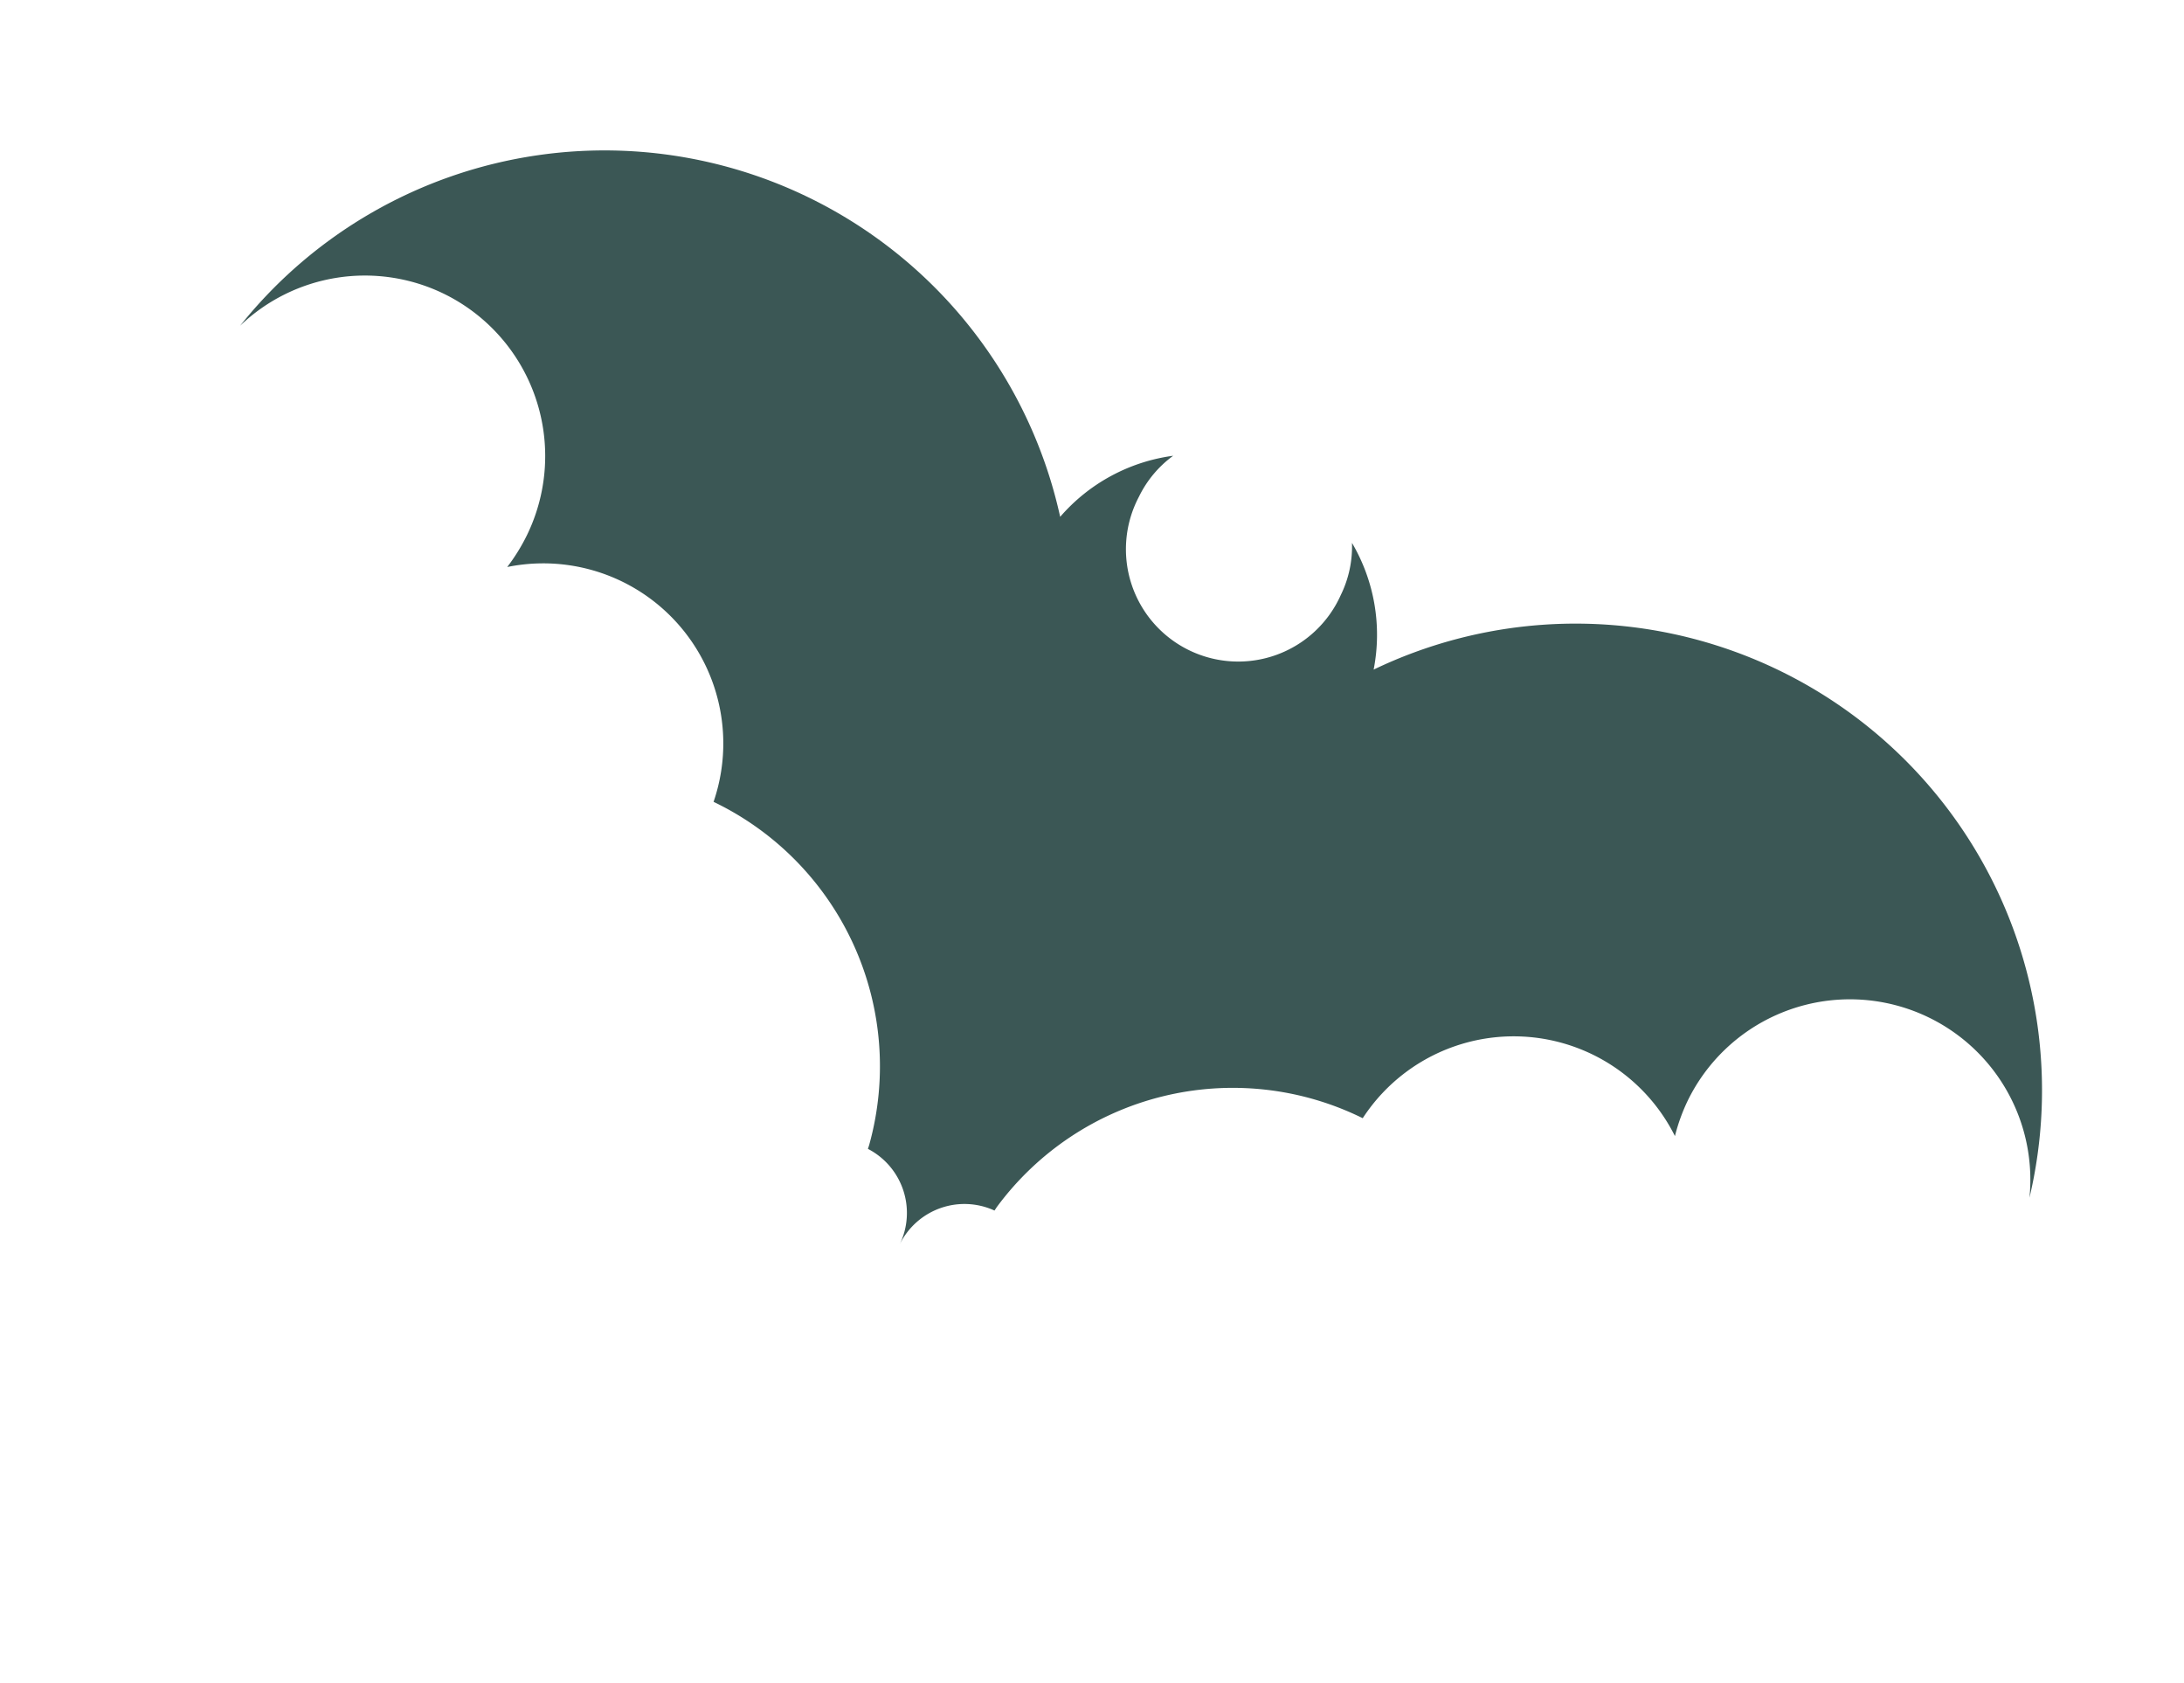 <svg xmlns="http://www.w3.org/2000/svg" width="173.072" height="133.331" viewBox="0 0 173.072 133.331">
  <path id="Path_6" data-name="Path 6" d="M738.45,613.256a14.307,14.307,0,0,1,14.306,14.31,15.072,15.072,0,0,1-.3,2.951,14.267,14.267,0,0,1,22.848,9.563h.126a23.232,23.232,0,0,1,22.861,19.013c.021.109.031.229.052.345a5.715,5.715,0,0,1,5.577,5.714,5.713,5.713,0,0,1,5.577-5.714c.02-.116.031-.236.048-.345a23.242,23.242,0,0,1,22.862-19.013h.119a14.279,14.279,0,0,1,22.862-9.562,14.822,14.822,0,0,1-.318-2.951,14.3,14.3,0,0,1,27.714-4.962,36.965,36.965,0,0,0-65.046-14.853,14.342,14.342,0,0,0-5.939-8.272,8.748,8.748,0,0,1,1.011,4.1,8.9,8.9,0,1,1-17.79,0,8.753,8.753,0,0,1,1.018-4.1,14.359,14.359,0,0,0-5.932,8.272,36.968,36.968,0,0,0-65.05,14.853A14.29,14.29,0,0,1,738.45,613.256Z" transform="matrix(0.899, 0.438, -0.438, 0.899, -360.096, -851.49)" fill="#3b5755"/>
</svg>
